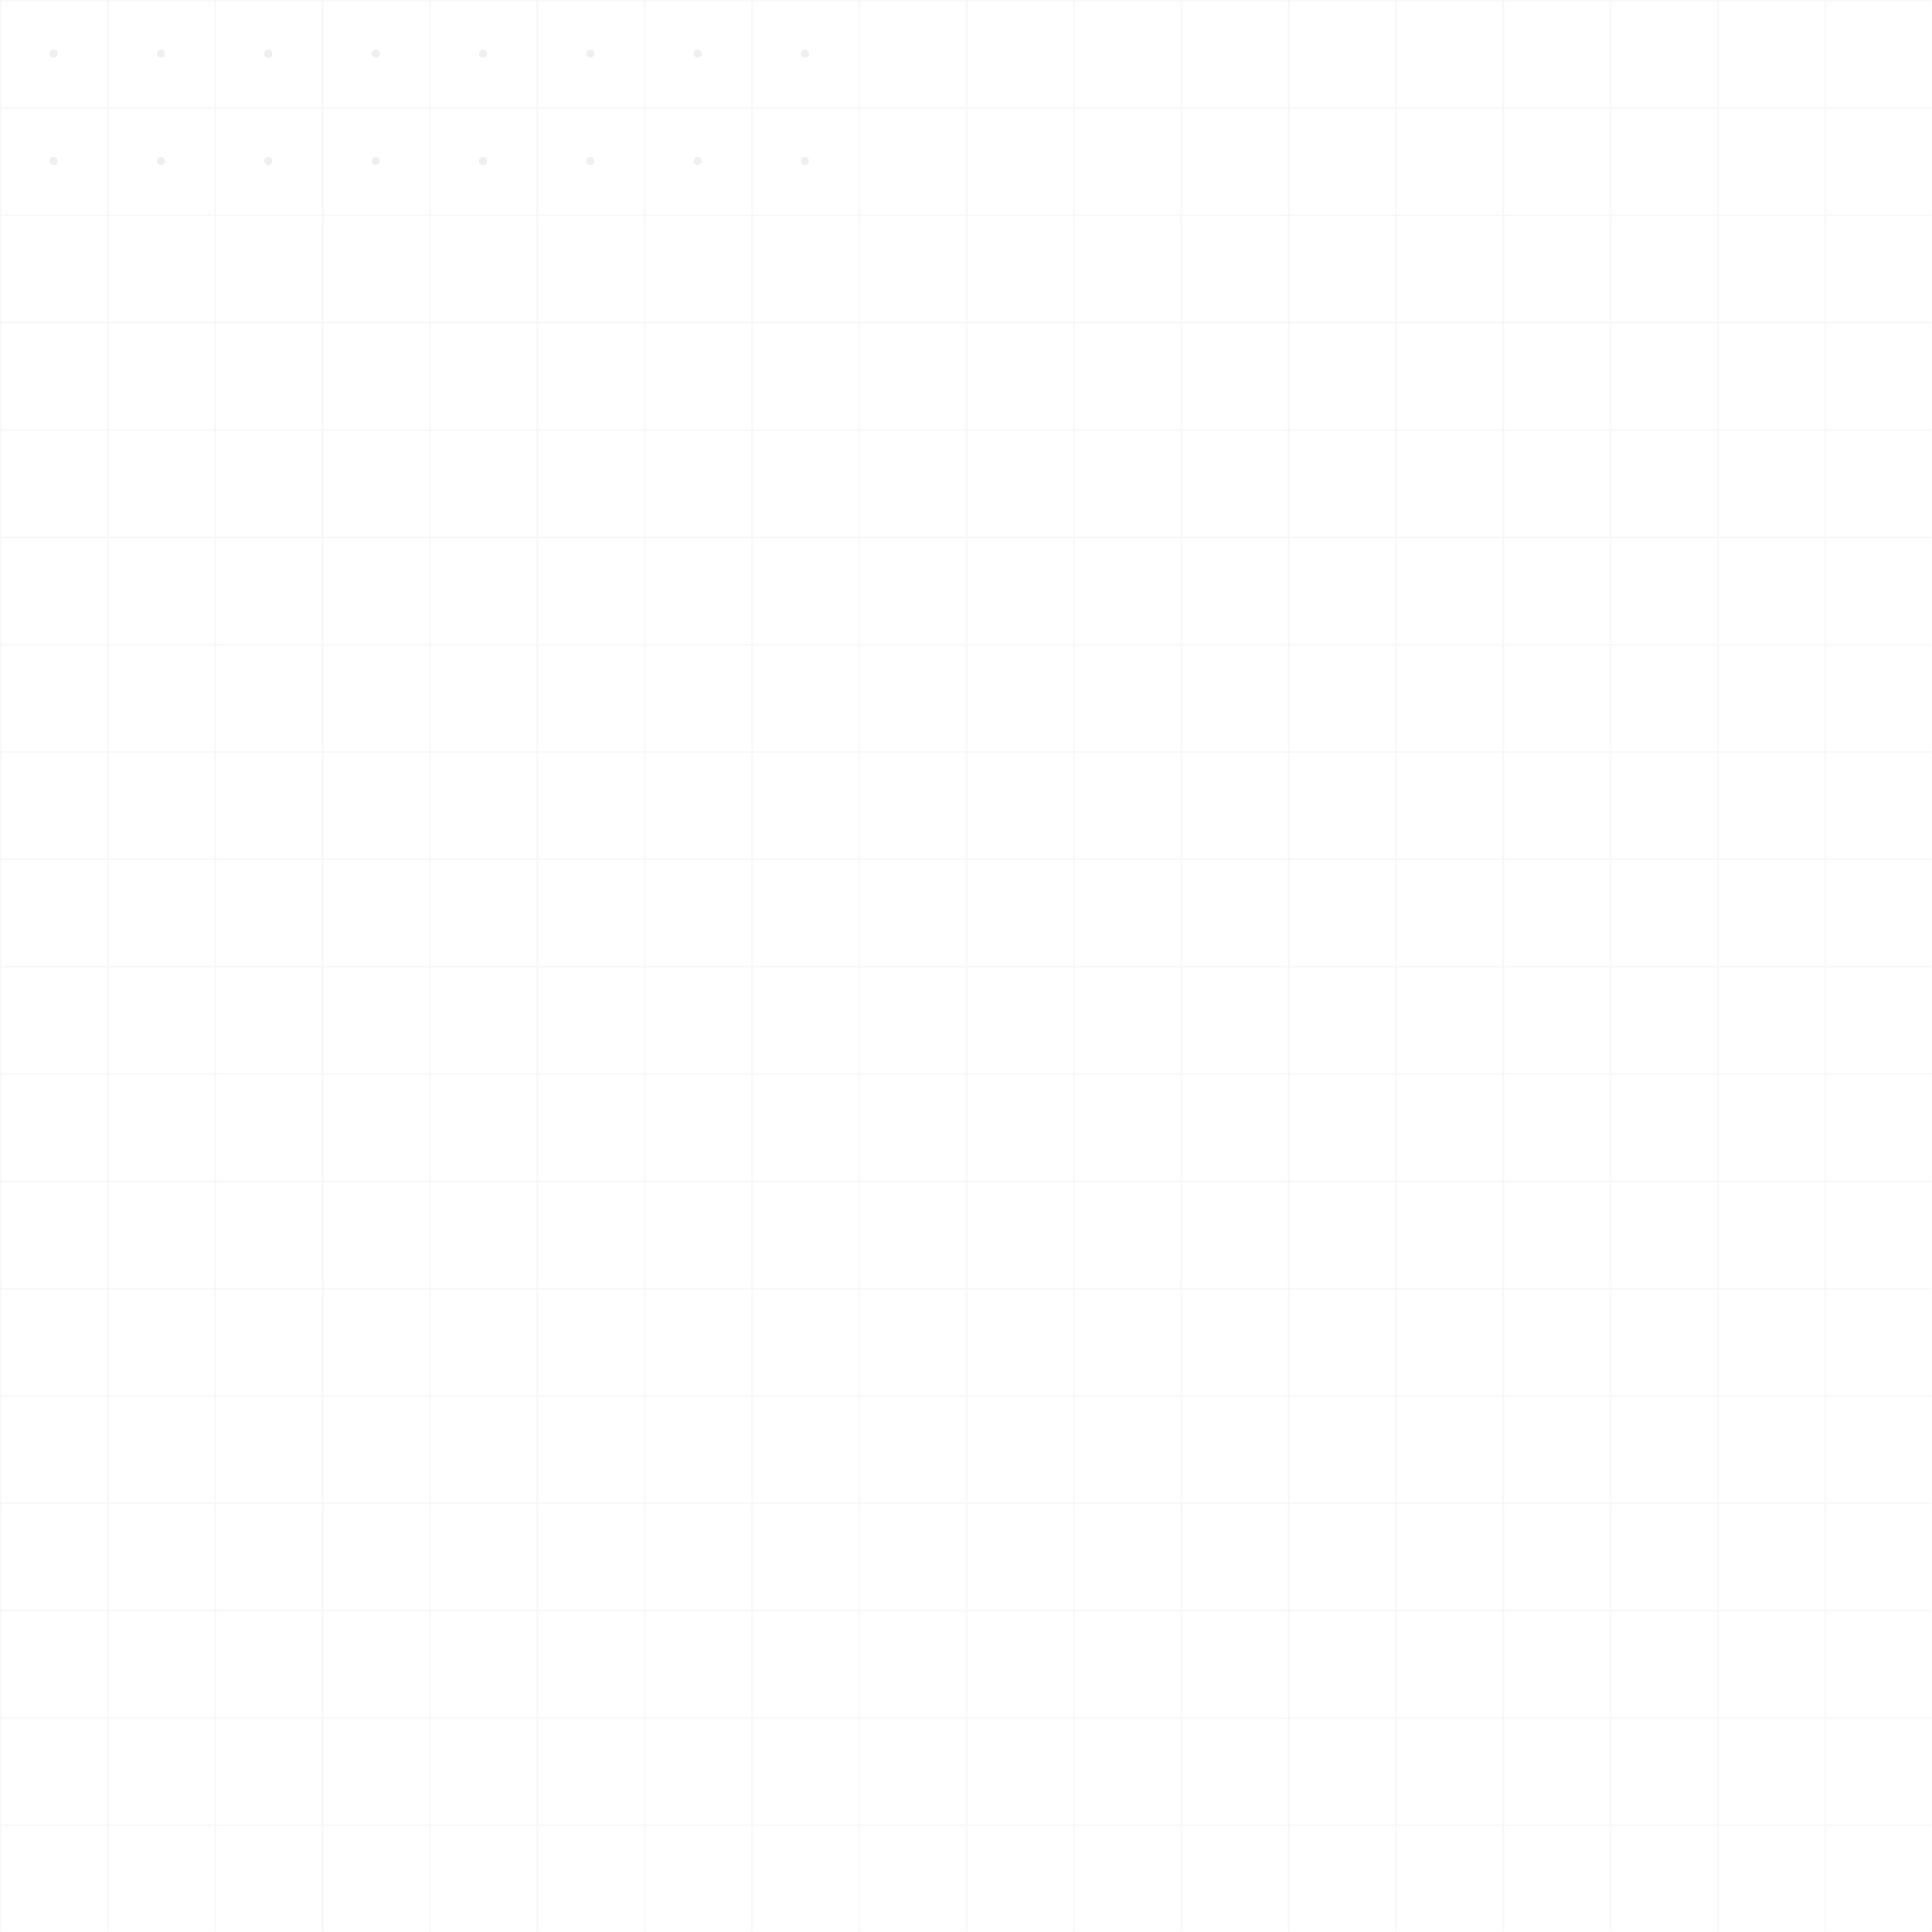 <svg width="1440" height="1440" xmlns="http://www.w3.org/2000/svg">
  <defs>
    <pattern id="grid" width="80" height="80" patternUnits="userSpaceOnUse">
      <path d="M 80 0 L 0 0 0 80" fill="none" stroke="#f0f0f0" stroke-width="1"/>
    </pattern>
  </defs>
  <rect width="100%" height="100%" fill="white"/>
  <rect width="100%" height="100%" fill="url(#grid)"/>
  <circle cx="40" cy="40" r="3" fill="#e0e0e0" opacity="0.5"/>
  <circle cx="120" cy="40" r="3" fill="#e0e0e0" opacity="0.5"/>
  <circle cx="200" cy="40" r="3" fill="#e0e0e0" opacity="0.5"/>
  <circle cx="280" cy="40" r="3" fill="#e0e0e0" opacity="0.5"/>
  <circle cx="360" cy="40" r="3" fill="#e0e0e0" opacity="0.5"/>
  <circle cx="440" cy="40" r="3" fill="#e0e0e0" opacity="0.5"/>
  <circle cx="520" cy="40" r="3" fill="#e0e0e0" opacity="0.5"/>
  <circle cx="600" cy="40" r="3" fill="#e0e0e0" opacity="0.5"/>
  <circle cx="40" cy="120" r="3" fill="#e0e0e0" opacity="0.5"/>
  <circle cx="120" cy="120" r="3" fill="#e0e0e0" opacity="0.5"/>
  <circle cx="200" cy="120" r="3" fill="#e0e0e0" opacity="0.5"/>
  <circle cx="280" cy="120" r="3" fill="#e0e0e0" opacity="0.5"/>
  <circle cx="360" cy="120" r="3" fill="#e0e0e0" opacity="0.5"/>
  <circle cx="440" cy="120" r="3" fill="#e0e0e0" opacity="0.5"/>
  <circle cx="520" cy="120" r="3" fill="#e0e0e0" opacity="0.5"/>
  <circle cx="600" cy="120" r="3" fill="#e0e0e0" opacity="0.5"/>
</svg>